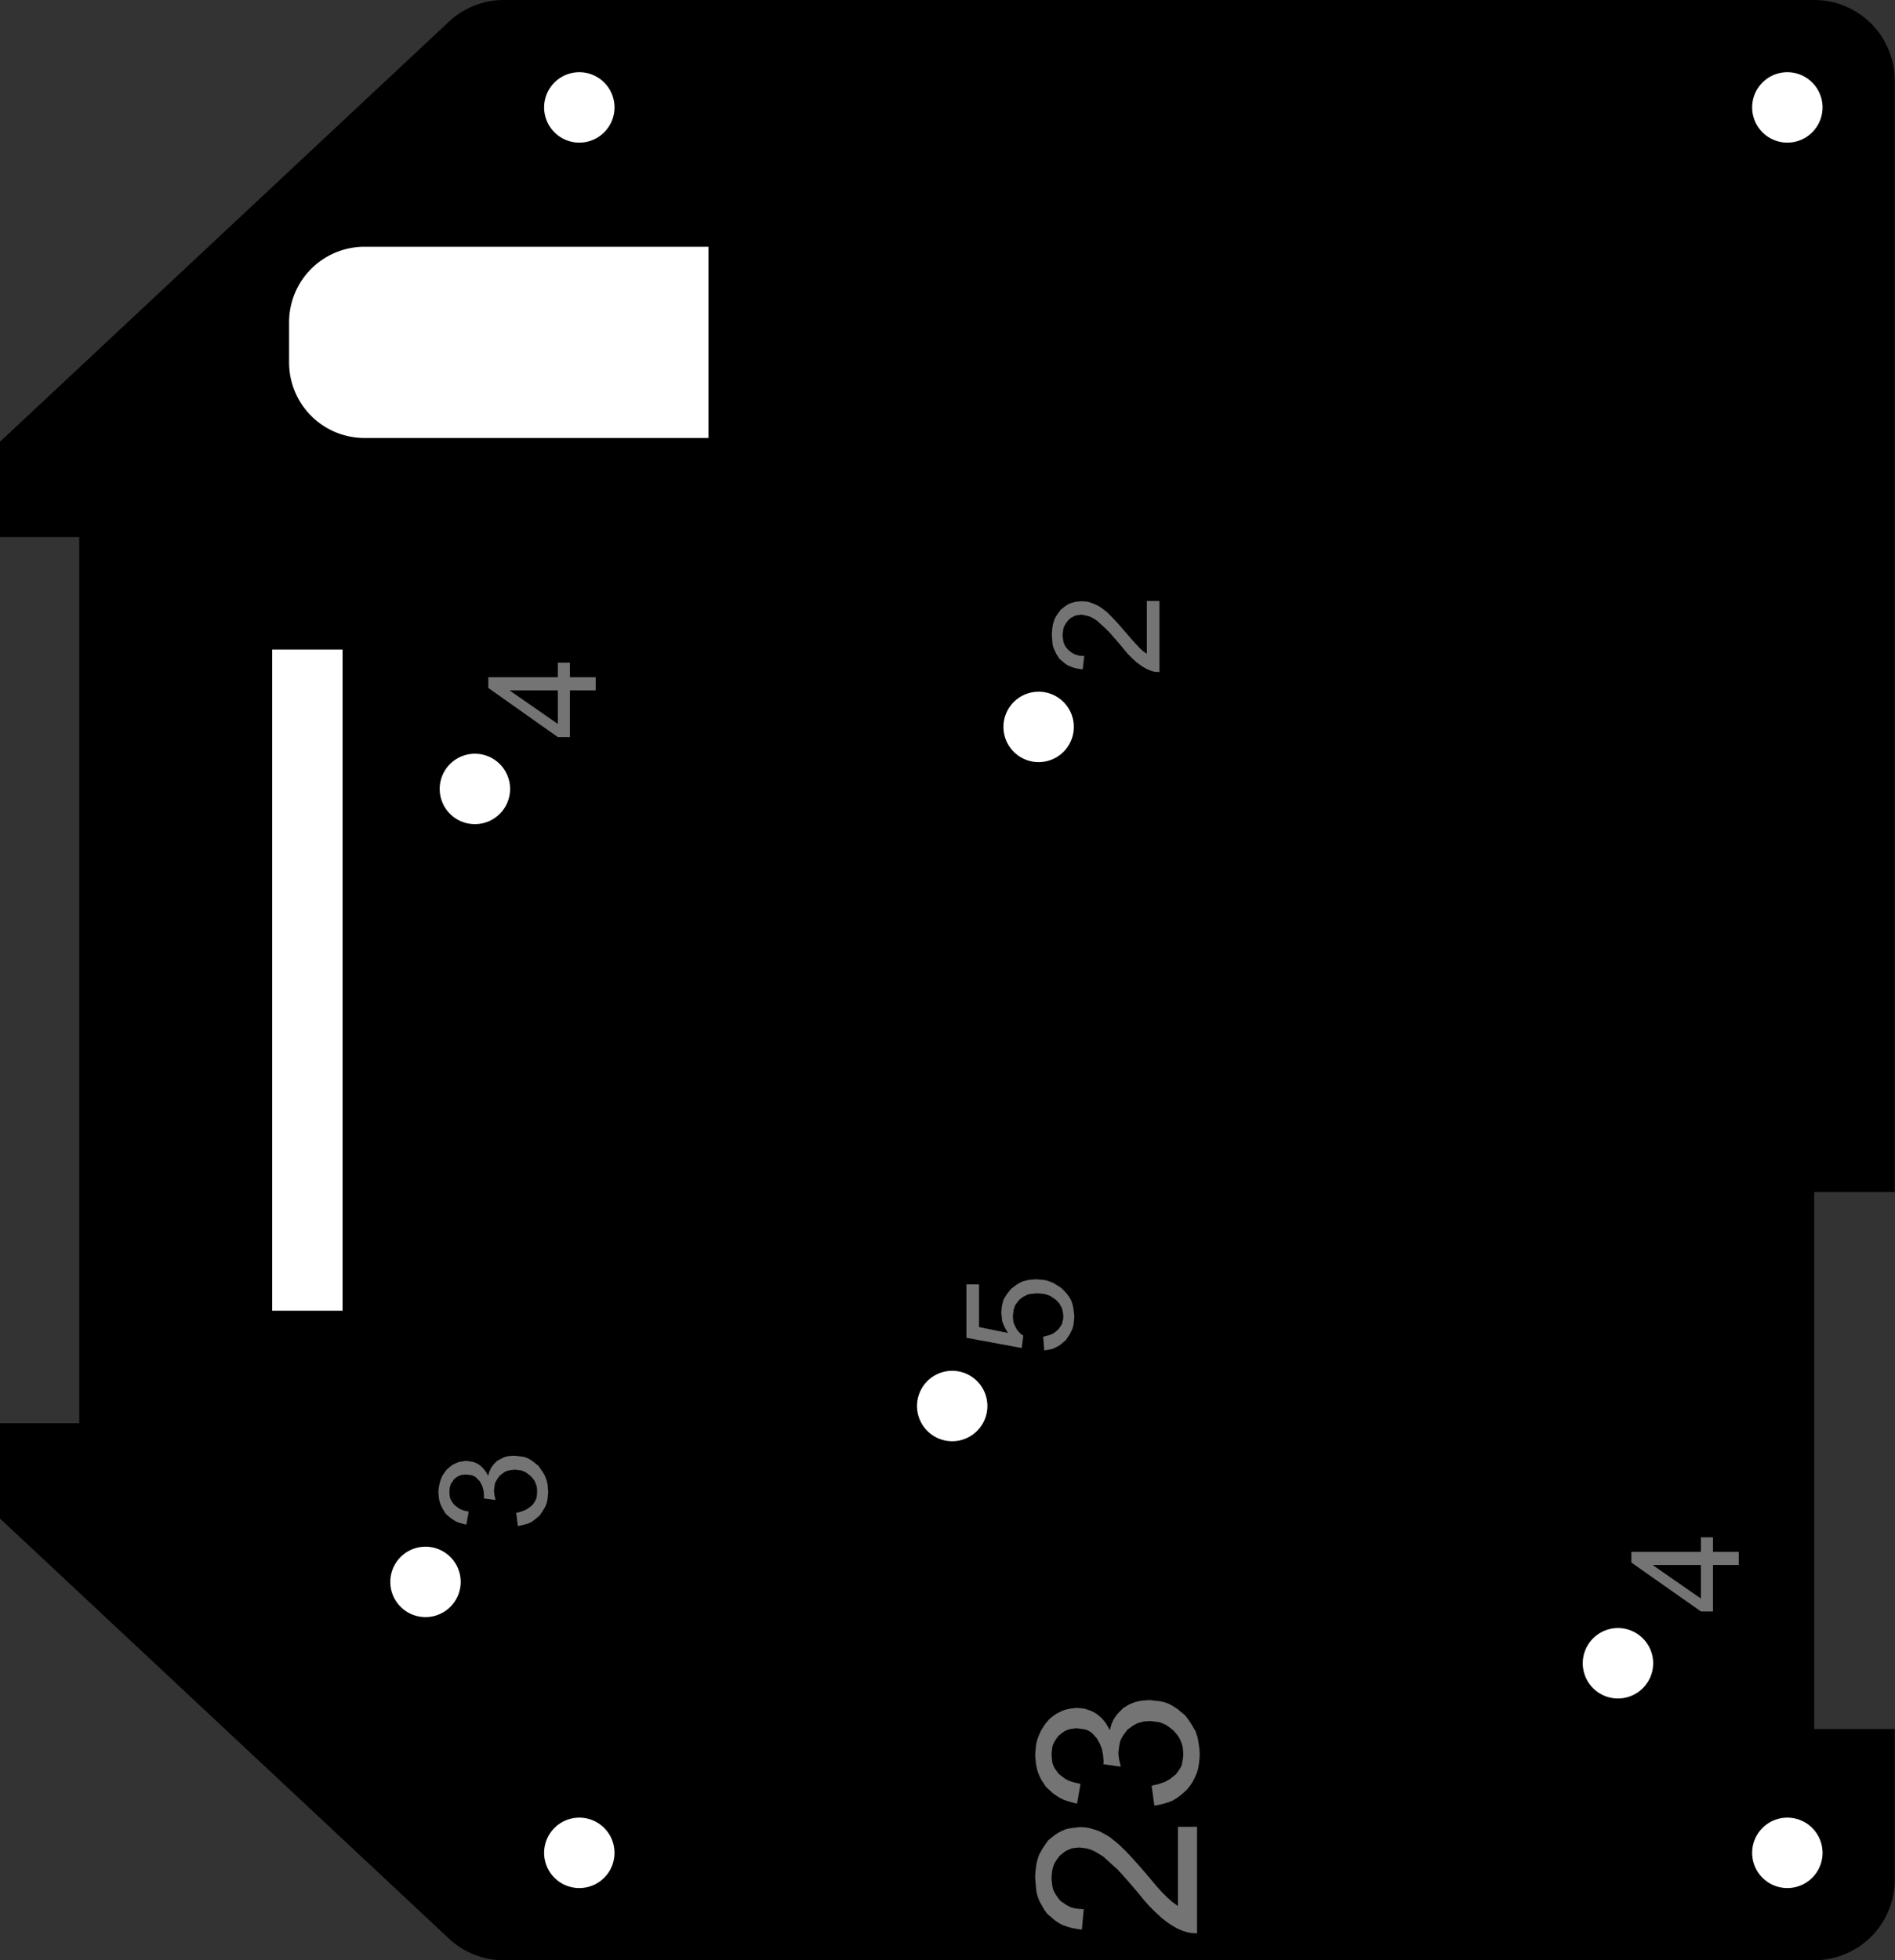 <?xml version="1.0" encoding="utf-8"?>
<!-- Generator: Fusion 360, Shaper Origin Export Add-In, Version 1.7.0  -->
<svg xmlns="http://www.w3.org/2000/svg" xmlns:xlink="http://www.w3.org/1999/xlink" xmlns:shaper="http://www.shapertools.com/namespaces/shaper" shaper:fusionaddin="version:1.7.0" width="7.059cm" height="7.3cm" version="1.1" x="0cm" y="0cm" viewBox="0 0 7.059 7.3" enable-background="new 0 0 7.059 7.3" xml:space="preserve"><rect x="0" y="0" width="7.059" height="7.3" fill="#333333" stroke="none"/><path d="M-3.529,-2.005 L-1.857,-3.569 A0.3,0.3 226.905 0,1 -1.652,-3.65 L3.229,-3.65 A0.3,0.3 270 0,1 3.529,-3.35 L3.529,-2.789 3.229,-2.789 3.229,-0.789 3.529,-0.789 3.529,3.35 A0.3,0.3 0 0,1 3.229,3.65 L-1.652,3.65 A0.3,0.3 90 0,1 -1.857,3.569 L-3.529,2.005 -3.529,1.65 -3.234,1.65 -3.234,-1.65 -3.529,-1.65 -3.529,-2.005z" transform="matrix(1,0,0,-1,3.529,3.65)" fill="rgb(0,0,0)" shaper:cutDepth="0.3cm" stroke-linecap="round" stroke-linejoin="round" /><path d="M0.357,-1.328 L0.357,-1.328 0.372,-1.324 0.38,-1.322 0.387,-1.319 0.394,-1.316 0.401,-1.311 0.413,-1.301 0.413,-1.301 0.421,-1.29 0.425,-1.284 0.428,-1.278 0.429,-1.271 0.431,-1.265 0.432,-1.251 0.432,-1.251 0.43,-1.234 0.428,-1.226 0.425,-1.218 0.421,-1.211 0.417,-1.204 0.405,-1.191 0.405,-1.191 0.389,-1.18 0.381,-1.175 0.372,-1.172 0.363,-1.169 0.354,-1.168 0.334,-1.166 0.334,-1.166 0.316,-1.168 0.307,-1.169 0.299,-1.171 0.291,-1.175 0.283,-1.179 0.268,-1.19 0.268,-1.19 0.258,-1.203 0.253,-1.21 0.25,-1.218 0.247,-1.226 0.246,-1.234 0.244,-1.252 0.244,-1.252 0.245,-1.263 0.246,-1.274 0.25,-1.284 0.255,-1.294 0.255,-1.294 0.26,-1.303 0.267,-1.311 0.274,-1.318 0.283,-1.324 0.277,-1.37 0.071,-1.332 0.071,-1.133 0.118,-1.133 0.118,-1.292 0.226,-1.314 0.226,-1.314 0.215,-1.296 0.211,-1.287 0.207,-1.278 0.204,-1.269 0.203,-1.259 0.201,-1.238 0.201,-1.238 0.203,-1.214 0.206,-1.202 0.209,-1.19 0.215,-1.18 0.221,-1.17 0.237,-1.15 0.237,-1.15 0.258,-1.134 0.268,-1.128 0.28,-1.122 0.292,-1.119 0.304,-1.116 0.33,-1.114 0.33,-1.114 0.356,-1.116 0.368,-1.118 0.38,-1.122 0.391,-1.126 0.402,-1.132 0.424,-1.146 0.424,-1.146 0.435,-1.157 0.445,-1.168 0.454,-1.18 0.461,-1.192 0.466,-1.206 0.469,-1.22 0.471,-1.235 0.473,-1.251 0.473,-1.251 0.471,-1.275 0.469,-1.287 0.466,-1.298 0.461,-1.309 0.455,-1.32 0.442,-1.34 0.442,-1.34 0.424,-1.355 0.415,-1.362 0.405,-1.367 0.395,-1.372 0.384,-1.375 0.361,-1.379 0.357,-1.328z" transform="matrix(1,0,0,-1,3.529,3.65)" fill="rgb(116,116,116)" fill-rule="nonzero" shaper:cutDepth="0.05cm" stroke-linecap="round" stroke-linejoin="round" /><path d="M-1.606,-1.984 L-1.606,-1.984 -1.59,-1.98 -1.582,-1.977 -1.574,-1.974 -1.566,-1.97 -1.559,-1.965 -1.546,-1.955 -1.546,-1.955 -1.538,-1.944 -1.535,-1.938 -1.532,-1.932 -1.53,-1.926 -1.529,-1.919 -1.528,-1.905 -1.528,-1.905 -1.529,-1.889 -1.531,-1.881 -1.534,-1.874 -1.537,-1.866 -1.541,-1.86 -1.552,-1.847 -1.552,-1.847 -1.565,-1.837 -1.572,-1.832 -1.579,-1.829 -1.587,-1.826 -1.595,-1.825 -1.611,-1.823 -1.611,-1.823 -1.627,-1.825 -1.634,-1.826 -1.641,-1.828 -1.648,-1.831 -1.655,-1.836 -1.667,-1.845 -1.667,-1.845 -1.676,-1.857 -1.68,-1.864 -1.684,-1.871 -1.686,-1.878 -1.687,-1.886 -1.689,-1.901 -1.689,-1.901 -1.687,-1.919 -1.683,-1.936 -1.727,-1.93 -1.727,-1.93 -1.726,-1.923 -1.726,-1.923 -1.727,-1.908 -1.728,-1.9 -1.73,-1.893 -1.732,-1.886 -1.735,-1.879 -1.742,-1.866 -1.742,-1.866 -1.753,-1.855 -1.758,-1.85 -1.764,-1.847 -1.771,-1.844 -1.778,-1.843 -1.793,-1.841 -1.793,-1.841 -1.805,-1.842 -1.811,-1.843 -1.817,-1.845 -1.823,-1.848 -1.828,-1.851 -1.838,-1.859 -1.838,-1.859 -1.845,-1.87 -1.849,-1.875 -1.851,-1.881 -1.853,-1.887 -1.854,-1.893 -1.855,-1.906 -1.855,-1.906 -1.854,-1.92 -1.853,-1.926 -1.851,-1.932 -1.848,-1.938 -1.845,-1.943 -1.837,-1.954 -1.837,-1.954 -1.825,-1.963 -1.819,-1.968 -1.812,-1.971 -1.805,-1.974 -1.798,-1.976 -1.783,-1.979 -1.792,-2.028 -1.792,-2.028 -1.814,-2.022 -1.824,-2.019 -1.834,-2.014 -1.843,-2.008 -1.852,-2.002 -1.869,-1.987 -1.869,-1.987 -1.88,-1.969 -1.885,-1.959 -1.889,-1.95 -1.892,-1.94 -1.894,-1.929 -1.896,-1.908 -1.896,-1.908 -1.895,-1.892 -1.892,-1.877 -1.888,-1.862 -1.882,-1.847 -1.882,-1.847 -1.874,-1.835 -1.865,-1.823 -1.855,-1.814 -1.843,-1.805 -1.843,-1.805 -1.831,-1.799 -1.819,-1.794 -1.805,-1.792 -1.792,-1.79 -1.792,-1.79 -1.779,-1.792 -1.767,-1.794 -1.756,-1.798 -1.745,-1.804 -1.745,-1.804 -1.734,-1.813 -1.725,-1.823 -1.717,-1.834 -1.711,-1.846 -1.711,-1.846 -1.706,-1.83 -1.702,-1.822 -1.699,-1.815 -1.694,-1.808 -1.689,-1.802 -1.677,-1.79 -1.677,-1.79 -1.662,-1.782 -1.654,-1.778 -1.646,-1.775 -1.638,-1.773 -1.629,-1.772 -1.612,-1.771 -1.612,-1.771 -1.587,-1.774 -1.575,-1.776 -1.564,-1.78 -1.553,-1.786 -1.543,-1.793 -1.523,-1.809 -1.523,-1.809 -1.508,-1.831 -1.501,-1.842 -1.496,-1.854 -1.492,-1.866 -1.489,-1.879 -1.487,-1.906 -1.487,-1.906 -1.489,-1.93 -1.491,-1.941 -1.494,-1.952 -1.499,-1.963 -1.505,-1.973 -1.518,-1.993 -1.518,-1.993 -1.536,-2.008 -1.545,-2.015 -1.555,-2.021 -1.566,-2.025 -1.577,-2.028 -1.6,-2.033 -1.606,-1.984z" transform="matrix(1,0,0,-1,3.529,3.65)" fill="rgb(116,116,116)" fill-rule="nonzero" shaper:cutDepth="0.05cm" stroke-linecap="round" stroke-linejoin="round" /><path d="M0.79,1.412 L0.79,1.147 0.79,1.147 0.782,1.148 0.773,1.148 0.765,1.15 0.756,1.153 0.756,1.153 0.742,1.159 0.728,1.167 0.715,1.176 0.703,1.185 0.703,1.185 0.687,1.2 0.671,1.216 0.657,1.233 0.643,1.25 0.643,1.25 0.623,1.273 0.603,1.296 0.581,1.317 0.558,1.338 0.558,1.338 0.544,1.347 0.537,1.351 0.53,1.354 0.523,1.356 0.515,1.358 0.499,1.361 0.499,1.361 0.485,1.359 0.478,1.358 0.472,1.355 0.466,1.352 0.46,1.349 0.45,1.34 0.45,1.34 0.441,1.328 0.437,1.321 0.434,1.315 0.432,1.308 0.431,1.3 0.429,1.285 0.429,1.285 0.431,1.27 0.432,1.262 0.434,1.255 0.437,1.248 0.441,1.241 0.451,1.229 0.451,1.229 0.464,1.219 0.471,1.215 0.478,1.212 0.486,1.21 0.493,1.208 0.51,1.207 0.504,1.157 0.504,1.157 0.48,1.161 0.469,1.164 0.458,1.168 0.447,1.173 0.437,1.18 0.418,1.196 0.418,1.196 0.405,1.216 0.4,1.227 0.395,1.238 0.392,1.25 0.391,1.262 0.389,1.286 0.389,1.286 0.391,1.311 0.393,1.324 0.396,1.335 0.4,1.346 0.406,1.357 0.421,1.378 0.421,1.378 0.438,1.392 0.447,1.398 0.457,1.403 0.467,1.406 0.478,1.409 0.5,1.411 0.5,1.411 0.512,1.41 0.524,1.409 0.536,1.405 0.547,1.401 0.547,1.401 0.56,1.395 0.573,1.387 0.585,1.378 0.596,1.369 0.596,1.369 0.614,1.351 0.632,1.332 0.666,1.293 0.666,1.293 0.691,1.264 0.717,1.236 0.717,1.236 0.729,1.225 0.743,1.215 0.743,1.412 0.79,1.412z" transform="matrix(1,0,0,-1,3.529,3.65)" fill="rgb(116,116,116)" fill-rule="nonzero" shaper:cutDepth="0.05cm" stroke-linecap="round" stroke-linejoin="round" /><path d="M-1.406,1.079 L-1.406,0.905 -1.451,0.905 -1.71,1.088 -1.71,1.128 -1.451,1.128 -1.451,1.182 -1.406,1.182 -1.406,1.128 -1.31,1.128 -1.31,1.079 -1.406,1.079z M-1.631,1.079 L-1.451,0.954 -1.451,1.079 -1.631,1.079z" transform="matrix(1,0,0,-1,3.529,3.65)" fill="rgb(116,116,116)" fill-rule="nonzero" shaper:cutDepth="0.05cm" stroke-linecap="round" stroke-linejoin="round" /><path d="M2.852,-2.178 L2.852,-2.351 2.807,-2.351 2.548,-2.169 2.548,-2.129 2.807,-2.129 2.807,-2.075 2.852,-2.075 2.852,-2.129 2.948,-2.129 2.948,-2.178 2.852,-2.178z M2.627,-2.178 L2.807,-2.303 2.807,-2.178 2.627,-2.178z" transform="matrix(1,0,0,-1,3.529,3.65)" fill="rgb(116,116,116)" fill-rule="nonzero" shaper:cutDepth="0.05cm" stroke-linecap="round" stroke-linejoin="round" /><path d="M0.93,-3.153 L0.93,-3.55 0.93,-3.55 0.917,-3.549 0.904,-3.548 0.891,-3.545 0.878,-3.541 0.878,-3.541 0.857,-3.532 0.836,-3.52 0.817,-3.507 0.799,-3.493 0.799,-3.493 0.774,-3.47 0.751,-3.447 0.729,-3.422 0.708,-3.396 0.708,-3.396 0.678,-3.361 0.663,-3.344 0.648,-3.327 0.632,-3.31 0.615,-3.295 0.581,-3.264 0.581,-3.264 0.56,-3.251 0.55,-3.245 0.539,-3.24 0.528,-3.236 0.516,-3.233 0.492,-3.23 0.492,-3.23 0.471,-3.232 0.461,-3.234 0.452,-3.238 0.443,-3.242 0.434,-3.248 0.418,-3.261 0.418,-3.261 0.405,-3.279 0.399,-3.289 0.395,-3.299 0.392,-3.309 0.39,-3.32 0.388,-3.343 0.388,-3.343 0.39,-3.366 0.392,-3.378 0.395,-3.389 0.4,-3.399 0.406,-3.409 0.42,-3.428 0.42,-3.428 0.44,-3.442 0.45,-3.448 0.461,-3.453 0.472,-3.456 0.484,-3.458 0.508,-3.46 0.501,-3.536 0.501,-3.536 0.482,-3.533 0.464,-3.53 0.447,-3.525 0.43,-3.519 0.422,-3.515 0.415,-3.511 0.4,-3.501 0.386,-3.489 0.372,-3.477 0.372,-3.477 0.361,-3.462 0.352,-3.446 0.343,-3.43 0.337,-3.414 0.332,-3.396 0.33,-3.378 0.327,-3.341 0.327,-3.341 0.328,-3.322 0.33,-3.304 0.333,-3.285 0.338,-3.268 0.341,-3.259 0.345,-3.251 0.354,-3.235 0.364,-3.22 0.375,-3.204 0.375,-3.204 0.388,-3.193 0.401,-3.183 0.415,-3.174 0.429,-3.167 0.444,-3.161 0.46,-3.158 0.477,-3.156 0.494,-3.154 0.494,-3.154 0.512,-3.155 0.53,-3.158 0.547,-3.163 0.565,-3.169 0.565,-3.169 0.584,-3.179 0.603,-3.19 0.621,-3.204 0.638,-3.218 0.638,-3.218 0.666,-3.245 0.692,-3.273 0.718,-3.302 0.743,-3.331 0.743,-3.331 0.78,-3.375 0.799,-3.396 0.819,-3.416 0.819,-3.416 0.838,-3.433 0.859,-3.448 0.859,-3.153 0.93,-3.153z" transform="matrix(1,0,0,-1,3.529,3.65)" fill="rgb(116,116,116)" fill-rule="nonzero" shaper:cutDepth="0.05cm" stroke-linecap="round" stroke-linejoin="round" /><path d="M0.761,-3 L0.761,-3 0.786,-2.994 0.798,-2.99 0.81,-2.986 0.821,-2.98 0.832,-2.973 0.852,-2.957 0.852,-2.957 0.864,-2.94 0.869,-2.932 0.873,-2.923 0.875,-2.913 0.877,-2.903 0.879,-2.883 0.879,-2.883 0.877,-2.858 0.874,-2.846 0.87,-2.835 0.865,-2.824 0.859,-2.814 0.843,-2.795 0.843,-2.795 0.824,-2.78 0.813,-2.773 0.802,-2.768 0.791,-2.764 0.779,-2.762 0.754,-2.759 0.754,-2.759 0.731,-2.761 0.72,-2.764 0.709,-2.767 0.699,-2.772 0.689,-2.778 0.67,-2.792 0.67,-2.792 0.656,-2.811 0.65,-2.821 0.645,-2.831 0.642,-2.842 0.64,-2.853 0.637,-2.877 0.637,-2.877 0.638,-2.89 0.64,-2.903 0.646,-2.929 0.581,-2.92 0.581,-2.92 0.582,-2.909 0.582,-2.909 0.58,-2.886 0.578,-2.875 0.576,-2.864 0.572,-2.854 0.568,-2.844 0.557,-2.824 0.557,-2.824 0.542,-2.807 0.534,-2.8 0.525,-2.795 0.515,-2.791 0.504,-2.789 0.481,-2.786 0.481,-2.786 0.463,-2.788 0.454,-2.79 0.445,-2.793 0.437,-2.797 0.429,-2.802 0.414,-2.814 0.414,-2.814 0.403,-2.829 0.398,-2.838 0.394,-2.846 0.391,-2.855 0.39,-2.865 0.388,-2.884 0.388,-2.884 0.39,-2.904 0.391,-2.914 0.394,-2.923 0.398,-2.932 0.403,-2.94 0.415,-2.956 0.415,-2.956 0.433,-2.97 0.442,-2.976 0.452,-2.981 0.463,-2.985 0.473,-2.988 0.496,-2.993 0.483,-3.067 0.483,-3.067 0.45,-3.058 0.435,-3.053 0.42,-3.046 0.406,-3.037 0.393,-3.028 0.368,-3.005 0.368,-3.005 0.35,-2.978 0.343,-2.964 0.337,-2.949 0.333,-2.934 0.33,-2.918 0.327,-2.886 0.327,-2.886 0.329,-2.863 0.33,-2.851 0.332,-2.84 0.335,-2.828 0.339,-2.817 0.348,-2.796 0.348,-2.796 0.36,-2.777 0.366,-2.768 0.373,-2.76 0.38,-2.752 0.388,-2.745 0.406,-2.732 0.406,-2.732 0.424,-2.723 0.433,-2.719 0.443,-2.716 0.453,-2.714 0.463,-2.712 0.483,-2.71 0.483,-2.71 0.502,-2.712 0.511,-2.713 0.52,-2.716 0.529,-2.719 0.537,-2.722 0.554,-2.731 0.554,-2.731 0.57,-2.744 0.577,-2.751 0.584,-2.759 0.59,-2.767 0.595,-2.775 0.605,-2.793 0.605,-2.793 0.612,-2.769 0.617,-2.758 0.623,-2.747 0.63,-2.737 0.638,-2.728 0.656,-2.71 0.656,-2.71 0.678,-2.697 0.69,-2.692 0.701,-2.688 0.714,-2.685 0.727,-2.683 0.752,-2.681 0.752,-2.681 0.771,-2.683 0.79,-2.685 0.808,-2.689 0.817,-2.692 0.825,-2.695 0.833,-2.699 0.841,-2.704 0.857,-2.714 0.871,-2.726 0.886,-2.738 0.886,-2.738 0.898,-2.754 0.909,-2.771 0.919,-2.788 0.924,-2.796 0.927,-2.805 0.93,-2.814 0.933,-2.824 0.936,-2.843 0.939,-2.863 0.94,-2.883 0.94,-2.883 0.939,-2.901 0.937,-2.919 0.934,-2.937 0.929,-2.953 0.922,-2.969 0.914,-2.985 0.904,-3 0.893,-3.014 0.893,-3.014 0.88,-3.026 0.867,-3.037 0.853,-3.047 0.838,-3.056 0.822,-3.062 0.806,-3.067 0.789,-3.071 0.771,-3.074 0.761,-3z" transform="matrix(1,0,0,-1,3.529,3.65)" fill="rgb(116,116,116)" fill-rule="nonzero" shaper:cutDepth="0.05cm" stroke-linecap="round" stroke-linejoin="round" /><path d="M-0.132,-1.586 a0.15,0.15 0 1,1 0.3,0 a0.15,0.15 0 1,1 -0.3,0z" transform="matrix(1,0,0,-1,3.529,3.65)" fill="rgb(255,255,255)" stroke="rgb(0,0,0)" stroke-width="0.001cm" stroke-linecap="round" stroke-linejoin="round" shaper:cutDepth="0.3cm" /><path d="M-1.91,0.712 a0.15,0.15 0 1,1 0.3,0 a0.15,0.15 0 1,1 -0.3,0z" transform="matrix(1,0,0,-1,3.529,3.65)" fill="rgb(255,255,255)" stroke="rgb(0,0,0)" stroke-width="0.001cm" stroke-linecap="round" stroke-linejoin="round" shaper:cutDepth="0.3cm" /><path d="M-2.094,-2.241 a0.15,0.15 0 1,1 0.3,0 a0.15,0.15 0 1,1 -0.3,0z" transform="matrix(1,0,0,-1,3.529,3.65)" fill="rgb(255,255,255)" stroke="rgb(0,0,0)" stroke-width="0.001cm" stroke-linecap="round" stroke-linejoin="round" shaper:cutDepth="0.3cm" /><path d="M0.19,0.943 a0.15,0.15 0 1,1 0.3,0 a0.15,0.15 0 1,1 -0.3,0z" transform="matrix(1,0,0,-1,3.529,3.65)" fill="rgb(255,255,255)" stroke="rgb(0,0,0)" stroke-width="0.001cm" stroke-linecap="round" stroke-linejoin="round" shaper:cutDepth="0.3cm" /><path d="M2.348,-2.544 a0.15,0.15 0 1,1 0.3,0 a0.15,0.15 0 1,1 -0.3,0z" transform="matrix(1,0,0,-1,3.529,3.65)" fill="rgb(255,255,255)" stroke="rgb(0,0,0)" stroke-width="0.001cm" stroke-linecap="round" stroke-linejoin="round" shaper:cutDepth="0.3cm" /><path d="M-2.534,1.25 L-2.534,-1.25 -2.234,-1.25 -2.234,1.25 -2.534,1.25z" transform="matrix(1,0,0,-1,3.529,3.65)" fill="rgb(255,255,255)" stroke="rgb(0,0,0)" stroke-width="0.001cm" stroke-linecap="round" stroke-linejoin="round" shaper:cutDepth="0.3cm" /><path d="M2.979,-3.25 a0.15,0.15 0 1,1 0.3,0 a0.15,0.15 0 1,1 -0.3,0z" transform="matrix(1,0,0,-1,3.529,3.65)" fill="rgb(255,255,255)" stroke="rgb(0,0,0)" stroke-width="0.001cm" stroke-linecap="round" stroke-linejoin="round" shaper:cutDepth="0.3cm" /><path d="M-1.521,3.25 a0.15,0.15 0 1,1 0.3,0 a0.15,0.15 0 1,1 -0.3,0z" transform="matrix(1,0,0,-1,3.529,3.65)" fill="rgb(255,255,255)" stroke="rgb(0,0,0)" stroke-width="0.001cm" stroke-linecap="round" stroke-linejoin="round" shaper:cutDepth="0.3cm" /><path d="M2.979,3.25 a0.15,0.15 0 1,1 0.3,0 a0.15,0.15 0 1,1 -0.3,0z" transform="matrix(1,0,0,-1,3.529,3.65)" fill="rgb(255,255,255)" stroke="rgb(0,0,0)" stroke-width="0.001cm" stroke-linecap="round" stroke-linejoin="round" shaper:cutDepth="0.3cm" /><path d="M-1.521,-3.25 a0.15,0.15 0 1,1 0.3,0 a0.15,0.15 0 1,1 -0.3,0z" transform="matrix(1,0,0,-1,3.529,3.65)" fill="rgb(255,255,255)" stroke="rgb(0,0,0)" stroke-width="0.001cm" stroke-linecap="round" stroke-linejoin="round" shaper:cutDepth="0.3cm" /><path d="M-2.171,2 L-0.871,2 -0.871,2.75 -2.171,2.75 A0.3,0.3 90 0,1 -2.471,2.45 L-2.471,2.3 A0.3,0.3 180 0,1 -2.171,2z" transform="matrix(1,0,0,-1,3.529,3.65)" fill="rgb(255,255,255)" stroke="rgb(0,0,0)" stroke-width="0.001cm" stroke-linecap="round" stroke-linejoin="round" shaper:cutDepth="0.3cm" /></svg>